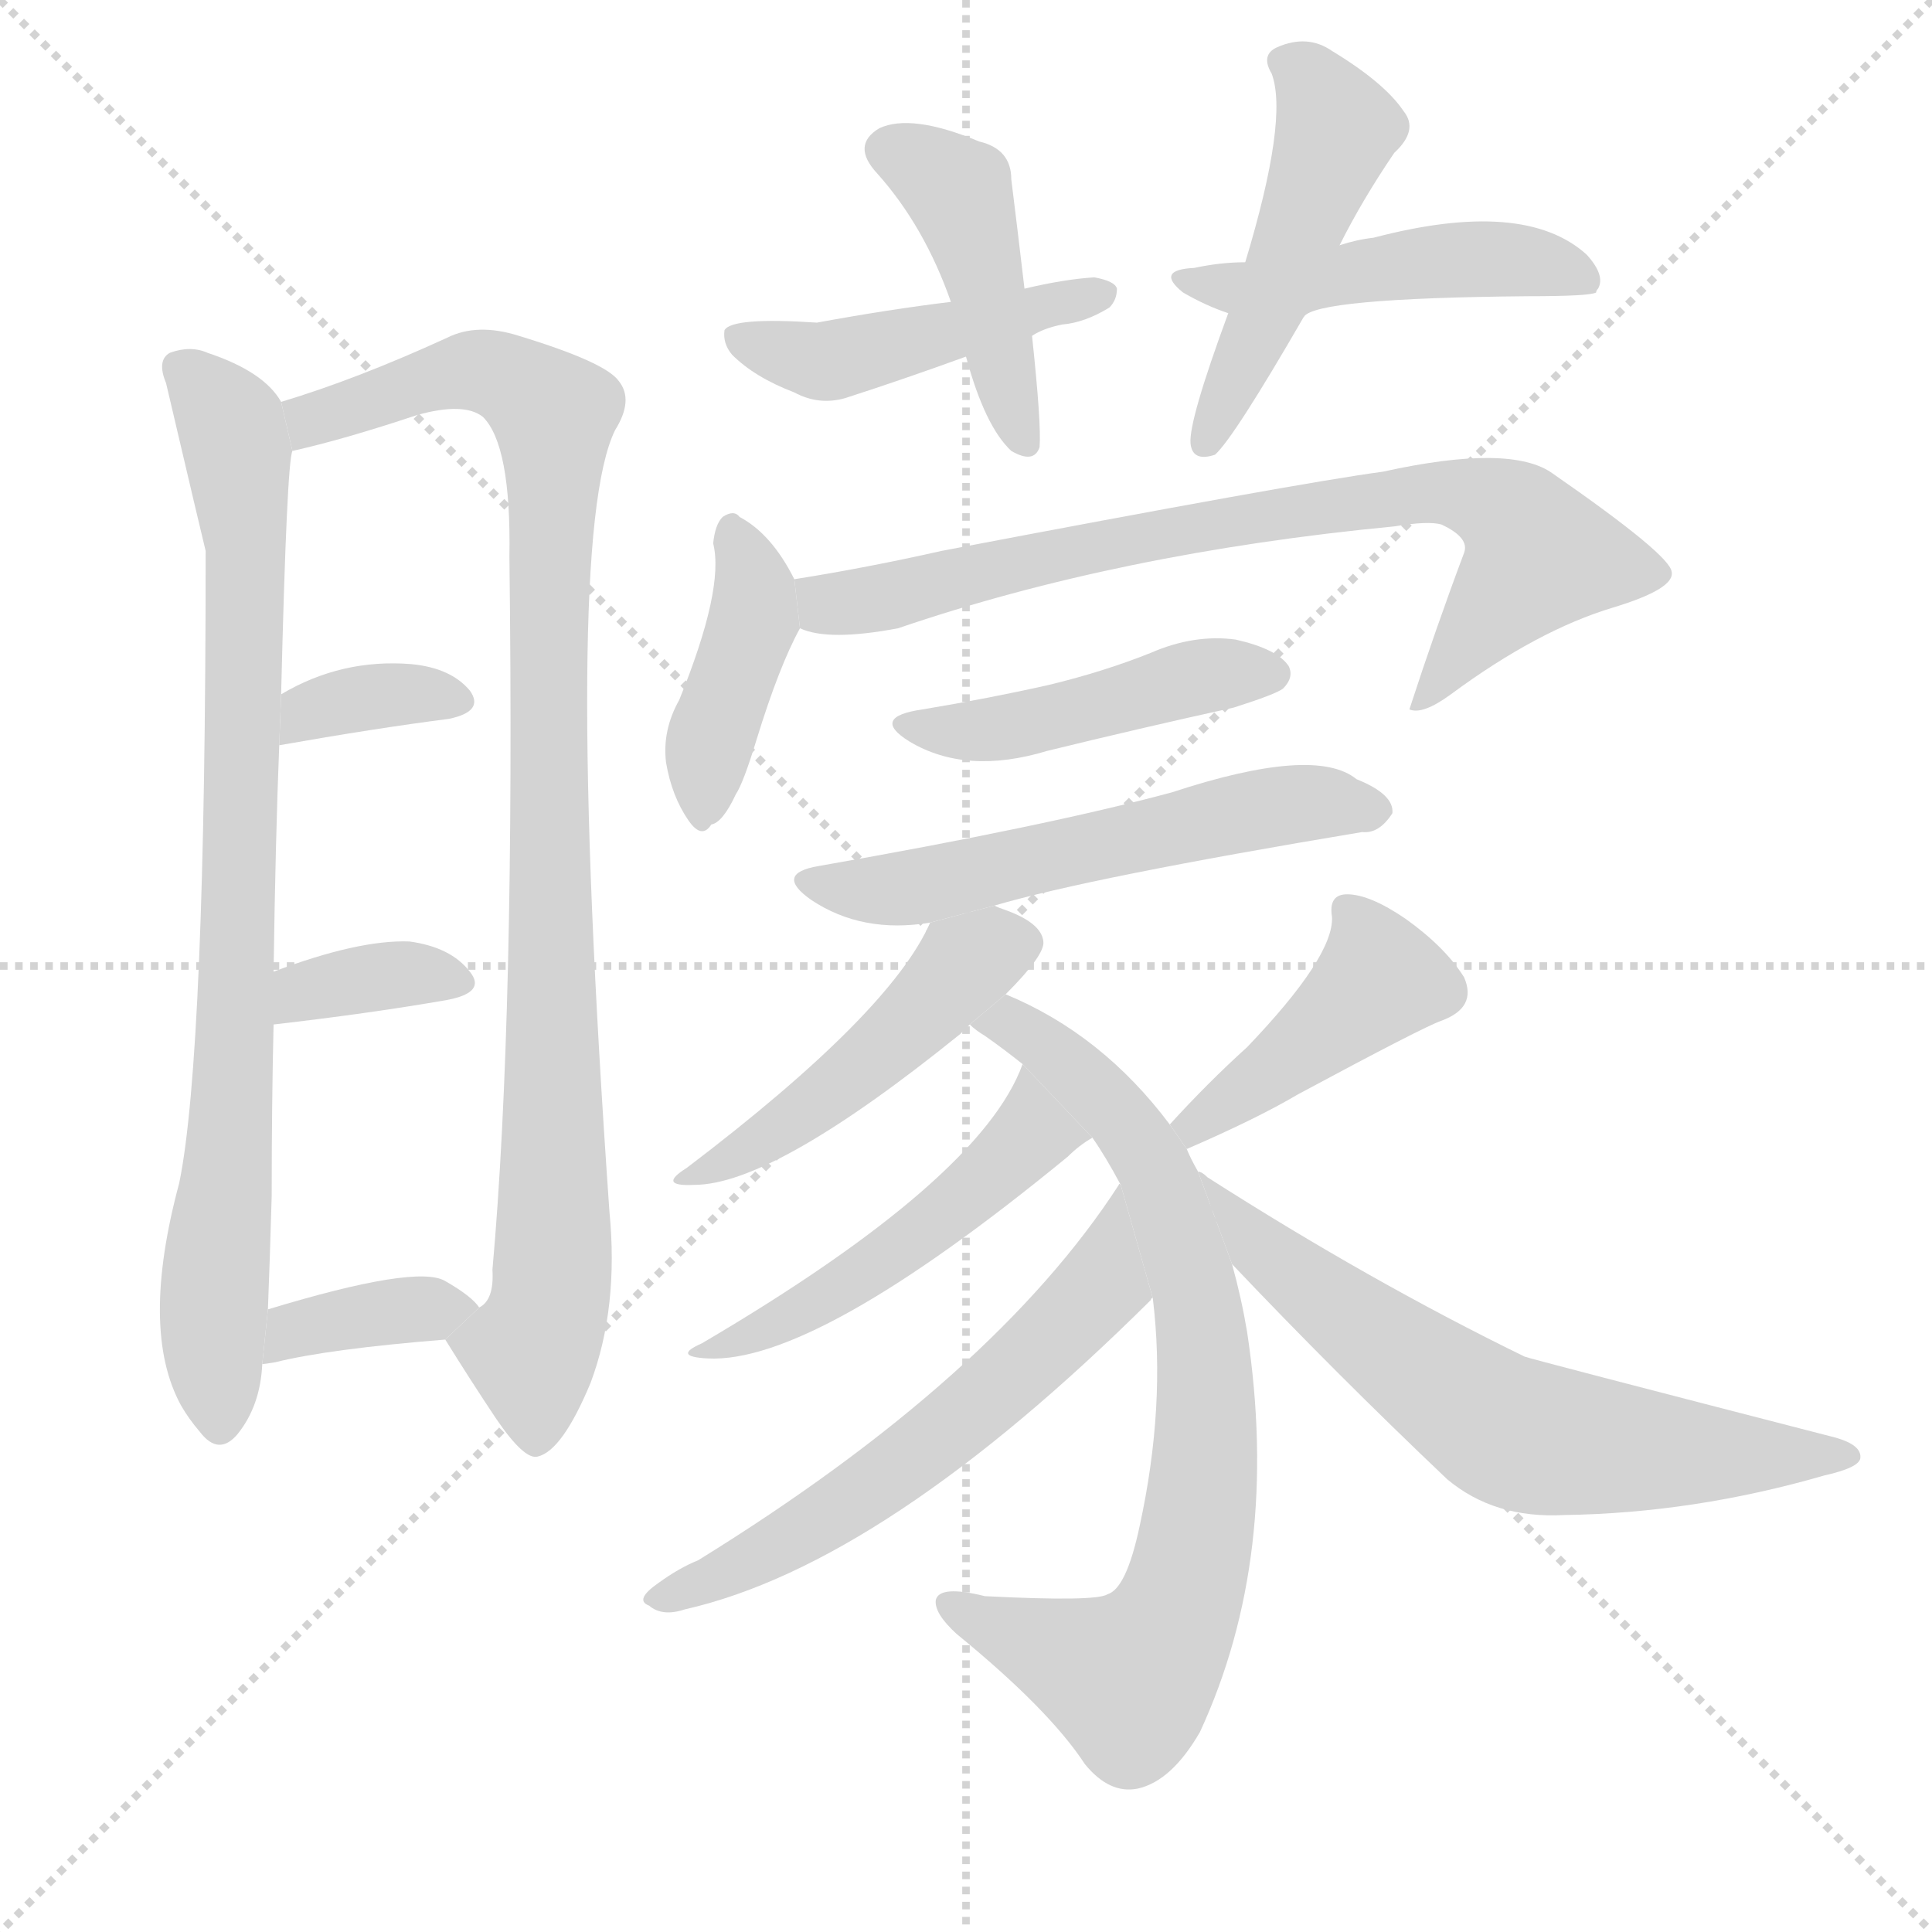 <svg version="1.1" viewBox="0 0 1024 1024" xmlns="http://www.w3.org/2000/svg">
  <g stroke="lightgray" stroke-dasharray="1,1" stroke-width="1" transform="scale(4, 4)">
    <line x1="0" y1="0" x2="256" y2="256"></line>
    <line x1="256" y1="0" x2="0" y2="256"></line>
    <line x1="128" y1="0" x2="128" y2="256"></line>
    <line x1="0" y1="128" x2="256" y2="128"></line>
  </g>
  <g transform="scale(1, -1) translate(0, -900)">
    <style scoped="true" type="text/css">
      
        @keyframes keyframes0 {
          from {
            stroke: blue;
            stroke-dashoffset: 826;
            stroke-width: 128;
          }
          73% {
            animation-timing-function: step-end;
            stroke: blue;
            stroke-dashoffset: 0;
            stroke-width: 128;
          }
          to {
            stroke: black;
            stroke-width: 1024;
          }
        }
        #make-me-a-hanzi-animation-0 {
          animation: keyframes0 0.922s both;
          animation-delay: 0s;
          animation-timing-function: linear;
        }
      
        @keyframes keyframes1 {
          from {
            stroke: blue;
            stroke-dashoffset: 949;
            stroke-width: 128;
          }
          76% {
            animation-timing-function: step-end;
            stroke: blue;
            stroke-dashoffset: 0;
            stroke-width: 128;
          }
          to {
            stroke: black;
            stroke-width: 1024;
          }
        }
        #make-me-a-hanzi-animation-1 {
          animation: keyframes1 1.022s both;
          animation-delay: 0.922s;
          animation-timing-function: linear;
        }
      
        @keyframes keyframes2 {
          from {
            stroke: blue;
            stroke-dashoffset: 349;
            stroke-width: 128;
          }
          53% {
            animation-timing-function: step-end;
            stroke: blue;
            stroke-dashoffset: 0;
            stroke-width: 128;
          }
          to {
            stroke: black;
            stroke-width: 1024;
          }
        }
        #make-me-a-hanzi-animation-2 {
          animation: keyframes2 0.534s both;
          animation-delay: 1.944s;
          animation-timing-function: linear;
        }
      
        @keyframes keyframes3 {
          from {
            stroke: blue;
            stroke-dashoffset: 351;
            stroke-width: 128;
          }
          53% {
            animation-timing-function: step-end;
            stroke: blue;
            stroke-dashoffset: 0;
            stroke-width: 128;
          }
          to {
            stroke: black;
            stroke-width: 1024;
          }
        }
        #make-me-a-hanzi-animation-3 {
          animation: keyframes3 0.536s both;
          animation-delay: 2.479s;
          animation-timing-function: linear;
        }
      
        @keyframes keyframes4 {
          from {
            stroke: blue;
            stroke-dashoffset: 366;
            stroke-width: 128;
          }
          54% {
            animation-timing-function: step-end;
            stroke: blue;
            stroke-dashoffset: 0;
            stroke-width: 128;
          }
          to {
            stroke: black;
            stroke-width: 1024;
          }
        }
        #make-me-a-hanzi-animation-4 {
          animation: keyframes4 0.548s both;
          animation-delay: 3.014s;
          animation-timing-function: linear;
        }
      
        @keyframes keyframes5 {
          from {
            stroke: blue;
            stroke-dashoffset: 433;
            stroke-width: 128;
          }
          58% {
            animation-timing-function: step-end;
            stroke: blue;
            stroke-dashoffset: 0;
            stroke-width: 128;
          }
          to {
            stroke: black;
            stroke-width: 1024;
          }
        }
        #make-me-a-hanzi-animation-5 {
          animation: keyframes5 0.602s both;
          animation-delay: 3.562s;
          animation-timing-function: linear;
        }
      
        @keyframes keyframes6 {
          from {
            stroke: blue;
            stroke-dashoffset: 455;
            stroke-width: 128;
          }
          60% {
            animation-timing-function: step-end;
            stroke: blue;
            stroke-dashoffset: 0;
            stroke-width: 128;
          }
          to {
            stroke: black;
            stroke-width: 1024;
          }
        }
        #make-me-a-hanzi-animation-6 {
          animation: keyframes6 0.62s both;
          animation-delay: 4.164s;
          animation-timing-function: linear;
        }
      
        @keyframes keyframes7 {
          from {
            stroke: blue;
            stroke-dashoffset: 475;
            stroke-width: 128;
          }
          61% {
            animation-timing-function: step-end;
            stroke: blue;
            stroke-dashoffset: 0;
            stroke-width: 128;
          }
          to {
            stroke: black;
            stroke-width: 1024;
          }
        }
        #make-me-a-hanzi-animation-7 {
          animation: keyframes7 0.637s both;
          animation-delay: 4.785s;
          animation-timing-function: linear;
        }
      
        @keyframes keyframes8 {
          from {
            stroke: blue;
            stroke-dashoffset: 468;
            stroke-width: 128;
          }
          60% {
            animation-timing-function: step-end;
            stroke: blue;
            stroke-dashoffset: 0;
            stroke-width: 128;
          }
          to {
            stroke: black;
            stroke-width: 1024;
          }
        }
        #make-me-a-hanzi-animation-8 {
          animation: keyframes8 0.631s both;
          animation-delay: 5.421s;
          animation-timing-function: linear;
        }
      
        @keyframes keyframes9 {
          from {
            stroke: blue;
            stroke-dashoffset: 405;
            stroke-width: 128;
          }
          57% {
            animation-timing-function: step-end;
            stroke: blue;
            stroke-dashoffset: 0;
            stroke-width: 128;
          }
          to {
            stroke: black;
            stroke-width: 1024;
          }
        }
        #make-me-a-hanzi-animation-9 {
          animation: keyframes9 0.58s both;
          animation-delay: 6.052s;
          animation-timing-function: linear;
        }
      
        @keyframes keyframes10 {
          from {
            stroke: blue;
            stroke-dashoffset: 765;
            stroke-width: 128;
          }
          71% {
            animation-timing-function: step-end;
            stroke: blue;
            stroke-dashoffset: 0;
            stroke-width: 128;
          }
          to {
            stroke: black;
            stroke-width: 1024;
          }
        }
        #make-me-a-hanzi-animation-10 {
          animation: keyframes10 0.873s both;
          animation-delay: 6.632s;
          animation-timing-function: linear;
        }
      
        @keyframes keyframes11 {
          from {
            stroke: blue;
            stroke-dashoffset: 449;
            stroke-width: 128;
          }
          59% {
            animation-timing-function: step-end;
            stroke: blue;
            stroke-dashoffset: 0;
            stroke-width: 128;
          }
          to {
            stroke: black;
            stroke-width: 1024;
          }
        }
        #make-me-a-hanzi-animation-11 {
          animation: keyframes11 0.615s both;
          animation-delay: 7.504s;
          animation-timing-function: linear;
        }
      
        @keyframes keyframes12 {
          from {
            stroke: blue;
            stroke-dashoffset: 560;
            stroke-width: 128;
          }
          65% {
            animation-timing-function: step-end;
            stroke: blue;
            stroke-dashoffset: 0;
            stroke-width: 128;
          }
          to {
            stroke: black;
            stroke-width: 1024;
          }
        }
        #make-me-a-hanzi-animation-12 {
          animation: keyframes12 0.706s both;
          animation-delay: 8.12s;
          animation-timing-function: linear;
        }
      
        @keyframes keyframes13 {
          from {
            stroke: blue;
            stroke-dashoffset: 467;
            stroke-width: 128;
          }
          60% {
            animation-timing-function: step-end;
            stroke: blue;
            stroke-dashoffset: 0;
            stroke-width: 128;
          }
          to {
            stroke: black;
            stroke-width: 1024;
          }
        }
        #make-me-a-hanzi-animation-13 {
          animation: keyframes13 0.63s both;
          animation-delay: 8.825s;
          animation-timing-function: linear;
        }
      
        @keyframes keyframes14 {
          from {
            stroke: blue;
            stroke-dashoffset: 767;
            stroke-width: 128;
          }
          71% {
            animation-timing-function: step-end;
            stroke: blue;
            stroke-dashoffset: 0;
            stroke-width: 128;
          }
          to {
            stroke: black;
            stroke-width: 1024;
          }
        }
        #make-me-a-hanzi-animation-14 {
          animation: keyframes14 0.874s both;
          animation-delay: 9.455s;
          animation-timing-function: linear;
        }
      
        @keyframes keyframes15 {
          from {
            stroke: blue;
            stroke-dashoffset: 491;
            stroke-width: 128;
          }
          62% {
            animation-timing-function: step-end;
            stroke: blue;
            stroke-dashoffset: 0;
            stroke-width: 128;
          }
          to {
            stroke: black;
            stroke-width: 1024;
          }
        }
        #make-me-a-hanzi-animation-15 {
          animation: keyframes15 0.65s both;
          animation-delay: 10.33s;
          animation-timing-function: linear;
        }
      
        @keyframes keyframes16 {
          from {
            stroke: blue;
            stroke-dashoffset: 590;
            stroke-width: 128;
          }
          66% {
            animation-timing-function: step-end;
            stroke: blue;
            stroke-dashoffset: 0;
            stroke-width: 128;
          }
          to {
            stroke: black;
            stroke-width: 1024;
          }
        }
        #make-me-a-hanzi-animation-16 {
          animation: keyframes16 0.73s both;
          animation-delay: 10.979s;
          animation-timing-function: linear;
        }
      
        @keyframes keyframes17 {
          from {
            stroke: blue;
            stroke-dashoffset: 419;
            stroke-width: 128;
          }
          58% {
            animation-timing-function: step-end;
            stroke: blue;
            stroke-dashoffset: 0;
            stroke-width: 128;
          }
          to {
            stroke: black;
            stroke-width: 1024;
          }
        }
        #make-me-a-hanzi-animation-17 {
          animation: keyframes17 0.591s both;
          animation-delay: 11.709s;
          animation-timing-function: linear;
        }
      
        @keyframes keyframes18 {
          from {
            stroke: blue;
            stroke-dashoffset: 641;
            stroke-width: 128;
          }
          68% {
            animation-timing-function: step-end;
            stroke: blue;
            stroke-dashoffset: 0;
            stroke-width: 128;
          }
          to {
            stroke: black;
            stroke-width: 1024;
          }
        }
        #make-me-a-hanzi-animation-18 {
          animation: keyframes18 0.772s both;
          animation-delay: 12.3s;
          animation-timing-function: linear;
        }
      
    </style>
    
      <path d="M 149 687 Q 140 703 110 713 Q 101 717 90 713 Q 83 709 88 697 Q 107 616 109 608 Q 109 341 95 273 Q 74 195 96 155 Q 100 148 106 141 Q 116 128 126 140 Q 138 155 139 177 L 142 206 Q 143 231 144 266 Q 144 315 145 357 L 145 385 Q 146 455 148 505 L 149 532 Q 152 655 155 661 L 149 687 Z" fill="lightgray"></path>
    
      <path d="M 236 190 Q 249 169 263 148 Q 278 126 285 128 Q 298 131 313 167 Q 328 207 323 258 Q 298 615 326 672 Q 336 688 328 698 Q 321 708 275 722 Q 253 729 237 721 Q 189 699 149 687 L 155 661 Q 182 667 221 680 Q 246 687 256 679 Q 271 664 270 605 Q 273 361 261 227 Q 262 211 254 207 L 236 190 Z" fill="lightgray"></path>
    
      <path d="M 148 505 Q 199 514 238 519 Q 257 523 249 534 Q 239 546 218 548 Q 181 551 149 532 L 148 505 Z" fill="lightgray"></path>
    
      <path d="M 145 357 Q 197 363 237 370 Q 258 374 249 385 Q 239 398 217 401 Q 190 402 145 385 L 145 357 Z" fill="lightgray"></path>
    
      <path d="M 139 177 Q 140 177 146 178 Q 174 185 236 190 L 254 207 Q 250 213 236 221 Q 221 230 142 206 L 139 177 Z" fill="lightgray"></path>
    
      <path d="M 543 747 Q 539 781 536 805 Q 536 821 519 825 Q 483 840 466 832 Q 451 823 465 808 Q 490 780 504 740 L 512 711 Q 522 674 536 661 Q 548 654 551 663 Q 552 675 547 722 L 543 747 Z" fill="lightgray"></path>
    
      <path d="M 547 722 Q 553 726 563 728 Q 575 729 588 737 Q 592 741 592 747 Q 591 751 580 753 Q 564 752 543 747 L 504 740 Q 471 736 433 729 Q 388 732 384 725 Q 383 718 388 712 Q 400 700 421 692 Q 434 685 448 689 Q 479 699 512 711 L 547 722 Z" fill="lightgray"></path>
    
      <path d="M 710 770 Q 722 794 739 819 Q 752 831 744 841 Q 734 856 706 873 Q 693 882 677 875 Q 668 871 674 861 Q 683 837 660 761 L 651 734 Q 630 677 631 665 Q 632 655 644 659 Q 654 668 691 732 L 710 770 Z" fill="lightgray"></path>
    
      <path d="M 691 732 Q 697 742 810 743 Q 843 743 846 745 Q 846 746 847 747 Q 851 754 841 765 Q 808 795 728 774 Q 719 773 710 770 L 660 761 Q 647 761 633 758 Q 612 757 627 745 Q 639 738 651 734 L 691 732 Z" fill="lightgray"></path>
    
      <path d="M 421 593 Q 409 617 392 626 Q 389 630 383 626 Q 379 622 378 612 Q 384 588 360 529 Q 351 513 353 496 Q 356 478 365 465 Q 372 455 377 463 Q 383 464 390 479 Q 394 485 401 508 Q 413 547 424 567 L 421 593 Z" fill="lightgray"></path>
    
      <path d="M 424 567 Q 439 560 476 567 Q 593 607 739 621 Q 757 624 764 622 Q 779 615 776 607 Q 761 567 747 524 Q 754 521 769 532 Q 815 566 855 578 Q 888 588 886 597 Q 885 606 823 649 Q 801 665 733 650 Q 688 644 499 608 Q 459 599 421 593 L 424 567 Z" fill="lightgray"></path>
    
      <path d="M 489 524 Q 461 520 482 507 Q 512 489 555 502 Q 604 514 654 525 Q 676 532 680 535 Q 686 541 683 547 Q 677 556 655 561 Q 633 564 610 554 Q 585 544 556 537 Q 525 530 489 524 Z" fill="lightgray"></path>
    
      <path d="M 527 420 Q 578 435 722 459 Q 731 458 738 469 Q 739 479 719 487 Q 697 505 621 480 Q 554 462 434 441 Q 410 437 430 423 Q 457 405 493 411 L 527 420 Z" fill="lightgray"></path>
    
      <path d="M 533 373 Q 554 394 553 401 Q 552 411 532 418 Q 529 419 527 420 L 493 411 Q 472 363 364 281 Q 348 271 368 272 Q 410 272 509 352 L 514 357 L 533 373 Z" fill="lightgray"></path>
    
      <path d="M 635 279 Q 631 286 629 291 L 620 304 Q 584 352 533 373 L 514 357 Q 517 354 522 351 Q 532 344 542 336 L 579 297 Q 586 287 594 272 L 611 212 Q 618 155 604 91 Q 597 58 587 55 Q 581 51 522 54 Q 498 60 496 52 Q 495 45 507 34 Q 556 -6 575 -35 Q 588 -51 603 -48 Q 621 -44 636 -18 Q 679 75 661 194 Q 658 212 653 230 L 635 279 Z" fill="lightgray"></path>
    
      <path d="M 542 336 Q 520 275 372 188 Q 356 181 375 180 Q 432 177 566 287 Q 572 293 579 297 L 542 336 Z" fill="lightgray"></path>
    
      <path d="M 594 272 Q 593 273 593 272 Q 527 170 370 73 Q 360 69 349 61 Q 336 52 344 49 Q 351 43 363 47 Q 469 71 610 211 Q 610 212 611 212 L 594 272 Z" fill="lightgray"></path>
    
      <path d="M 629 291 Q 666 307 688 320 Q 755 356 764 359 Q 783 366 776 382 Q 766 398 745 413 Q 726 426 714 426 Q 704 426 706 414 Q 707 393 661 345 Q 640 326 620 304 L 629 291 Z" fill="lightgray"></path>
    
      <path d="M 653 230 Q 708 172 767 116 Q 792 95 829 97 Q 898 98 967 118 Q 985 122 986 127 Q 987 134 973 138 Q 810 180 808 181 Q 726 221 640 276 Q 637 279 635 279 L 653 230 Z" fill="lightgray"></path>
    
    
      <clipPath id="make-me-a-hanzi-clip-0">
        <path d="M 149 687 Q 140 703 110 713 Q 101 717 90 713 Q 83 709 88 697 Q 107 616 109 608 Q 109 341 95 273 Q 74 195 96 155 Q 100 148 106 141 Q 116 128 126 140 Q 138 155 139 177 L 142 206 Q 143 231 144 266 Q 144 315 145 357 L 145 385 Q 146 455 148 505 L 149 532 Q 152 655 155 661 L 149 687 Z"></path>
      </clipPath>
      <path clip-path="url(#make-me-a-hanzi-clip-0)" d="M 97 704 L 123 674 L 131 610 L 125 350 L 113 211 L 116 145" fill="none" id="make-me-a-hanzi-animation-0" stroke-dasharray="698 1396" stroke-linecap="round"></path>
    
      <clipPath id="make-me-a-hanzi-clip-1">
        <path d="M 236 190 Q 249 169 263 148 Q 278 126 285 128 Q 298 131 313 167 Q 328 207 323 258 Q 298 615 326 672 Q 336 688 328 698 Q 321 708 275 722 Q 253 729 237 721 Q 189 699 149 687 L 155 661 Q 182 667 221 680 Q 246 687 256 679 Q 271 664 270 605 Q 273 361 261 227 Q 262 211 254 207 L 236 190 Z"></path>
      </clipPath>
      <path clip-path="url(#make-me-a-hanzi-clip-1)" d="M 159 669 L 174 681 L 249 704 L 278 695 L 293 681 L 294 248 L 291 207 L 282 183 L 284 138" fill="none" id="make-me-a-hanzi-animation-1" stroke-dasharray="821 1642" stroke-linecap="round"></path>
    
      <clipPath id="make-me-a-hanzi-clip-2">
        <path d="M 148 505 Q 199 514 238 519 Q 257 523 249 534 Q 239 546 218 548 Q 181 551 149 532 L 148 505 Z"></path>
      </clipPath>
      <path clip-path="url(#make-me-a-hanzi-clip-2)" d="M 155 511 L 163 523 L 198 531 L 241 528" fill="none" id="make-me-a-hanzi-animation-2" stroke-dasharray="221 442" stroke-linecap="round"></path>
    
      <clipPath id="make-me-a-hanzi-clip-3">
        <path d="M 145 357 Q 197 363 237 370 Q 258 374 249 385 Q 239 398 217 401 Q 190 402 145 385 L 145 357 Z"></path>
      </clipPath>
      <path clip-path="url(#make-me-a-hanzi-clip-3)" d="M 153 364 L 161 375 L 189 381 L 220 384 L 241 379" fill="none" id="make-me-a-hanzi-animation-3" stroke-dasharray="223 446" stroke-linecap="round"></path>
    
      <clipPath id="make-me-a-hanzi-clip-4">
        <path d="M 139 177 Q 140 177 146 178 Q 174 185 236 190 L 254 207 Q 250 213 236 221 Q 221 230 142 206 L 139 177 Z"></path>
      </clipPath>
      <path clip-path="url(#make-me-a-hanzi-clip-4)" d="M 142 184 L 156 197 L 246 206" fill="none" id="make-me-a-hanzi-animation-4" stroke-dasharray="238 476" stroke-linecap="round"></path>
    
      <clipPath id="make-me-a-hanzi-clip-5">
        <path d="M 543 747 Q 539 781 536 805 Q 536 821 519 825 Q 483 840 466 832 Q 451 823 465 808 Q 490 780 504 740 L 512 711 Q 522 674 536 661 Q 548 654 551 663 Q 552 675 547 722 L 543 747 Z"></path>
      </clipPath>
      <path clip-path="url(#make-me-a-hanzi-clip-5)" d="M 472 820 L 509 795 L 543 667" fill="none" id="make-me-a-hanzi-animation-5" stroke-dasharray="305 610" stroke-linecap="round"></path>
    
      <clipPath id="make-me-a-hanzi-clip-6">
        <path d="M 547 722 Q 553 726 563 728 Q 575 729 588 737 Q 592 741 592 747 Q 591 751 580 753 Q 564 752 543 747 L 504 740 Q 471 736 433 729 Q 388 732 384 725 Q 383 718 388 712 Q 400 700 421 692 Q 434 685 448 689 Q 479 699 512 711 L 547 722 Z"></path>
      </clipPath>
      <path clip-path="url(#make-me-a-hanzi-clip-6)" d="M 390 720 L 434 708 L 583 745" fill="none" id="make-me-a-hanzi-animation-6" stroke-dasharray="327 654" stroke-linecap="round"></path>
    
      <clipPath id="make-me-a-hanzi-clip-7">
        <path d="M 710 770 Q 722 794 739 819 Q 752 831 744 841 Q 734 856 706 873 Q 693 882 677 875 Q 668 871 674 861 Q 683 837 660 761 L 651 734 Q 630 677 631 665 Q 632 655 644 659 Q 654 668 691 732 L 710 770 Z"></path>
      </clipPath>
      <path clip-path="url(#make-me-a-hanzi-clip-7)" d="M 687 866 L 708 830 L 671 730 L 640 667" fill="none" id="make-me-a-hanzi-animation-7" stroke-dasharray="347 694" stroke-linecap="round"></path>
    
      <clipPath id="make-me-a-hanzi-clip-8">
        <path d="M 691 732 Q 697 742 810 743 Q 843 743 846 745 Q 846 746 847 747 Q 851 754 841 765 Q 808 795 728 774 Q 719 773 710 770 L 660 761 Q 647 761 633 758 Q 612 757 627 745 Q 639 738 651 734 L 691 732 Z"></path>
      </clipPath>
      <path clip-path="url(#make-me-a-hanzi-clip-8)" d="M 636 749 L 684 748 L 788 763 L 829 758 L 843 748" fill="none" id="make-me-a-hanzi-animation-8" stroke-dasharray="340 680" stroke-linecap="round"></path>
    
      <clipPath id="make-me-a-hanzi-clip-9">
        <path d="M 421 593 Q 409 617 392 626 Q 389 630 383 626 Q 379 622 378 612 Q 384 588 360 529 Q 351 513 353 496 Q 356 478 365 465 Q 372 455 377 463 Q 383 464 390 479 Q 394 485 401 508 Q 413 547 424 567 L 421 593 Z"></path>
      </clipPath>
      <path clip-path="url(#make-me-a-hanzi-clip-9)" d="M 388 617 L 400 590 L 400 571 L 378 514 L 373 475" fill="none" id="make-me-a-hanzi-animation-9" stroke-dasharray="277 554" stroke-linecap="round"></path>
    
      <clipPath id="make-me-a-hanzi-clip-10">
        <path d="M 424 567 Q 439 560 476 567 Q 593 607 739 621 Q 757 624 764 622 Q 779 615 776 607 Q 761 567 747 524 Q 754 521 769 532 Q 815 566 855 578 Q 888 588 886 597 Q 885 606 823 649 Q 801 665 733 650 Q 688 644 499 608 Q 459 599 421 593 L 424 567 Z"></path>
      </clipPath>
      <path clip-path="url(#make-me-a-hanzi-clip-10)" d="M 430 587 L 440 579 L 465 582 L 601 616 L 766 640 L 794 632 L 816 606 L 760 533 L 751 531" fill="none" id="make-me-a-hanzi-animation-10" stroke-dasharray="637 1274" stroke-linecap="round"></path>
    
      <clipPath id="make-me-a-hanzi-clip-11">
        <path d="M 489 524 Q 461 520 482 507 Q 512 489 555 502 Q 604 514 654 525 Q 676 532 680 535 Q 686 541 683 547 Q 677 556 655 561 Q 633 564 610 554 Q 585 544 556 537 Q 525 530 489 524 Z"></path>
      </clipPath>
      <path clip-path="url(#make-me-a-hanzi-clip-11)" d="M 483 517 L 527 514 L 636 542 L 672 543" fill="none" id="make-me-a-hanzi-animation-11" stroke-dasharray="321 642" stroke-linecap="round"></path>
    
      <clipPath id="make-me-a-hanzi-clip-12">
        <path d="M 527 420 Q 578 435 722 459 Q 731 458 738 469 Q 739 479 719 487 Q 697 505 621 480 Q 554 462 434 441 Q 410 437 430 423 Q 457 405 493 411 L 527 420 Z"></path>
      </clipPath>
      <path clip-path="url(#make-me-a-hanzi-clip-12)" d="M 430 432 L 473 428 L 655 470 L 695 475 L 728 470" fill="none" id="make-me-a-hanzi-animation-12" stroke-dasharray="432 864" stroke-linecap="round"></path>
    
      <clipPath id="make-me-a-hanzi-clip-13">
        <path d="M 533 373 Q 554 394 553 401 Q 552 411 532 418 Q 529 419 527 420 L 493 411 Q 472 363 364 281 Q 348 271 368 272 Q 410 272 509 352 L 514 357 L 533 373 Z"></path>
      </clipPath>
      <path clip-path="url(#make-me-a-hanzi-clip-13)" d="M 542 401 L 516 392 L 443 323 L 372 279" fill="none" id="make-me-a-hanzi-animation-13" stroke-dasharray="339 678" stroke-linecap="round"></path>
    
      <clipPath id="make-me-a-hanzi-clip-14">
        <path d="M 635 279 Q 631 286 629 291 L 620 304 Q 584 352 533 373 L 514 357 Q 517 354 522 351 Q 532 344 542 336 L 579 297 Q 586 287 594 272 L 611 212 Q 618 155 604 91 Q 597 58 587 55 Q 581 51 522 54 Q 498 60 496 52 Q 495 45 507 34 Q 556 -6 575 -35 Q 588 -51 603 -48 Q 621 -44 636 -18 Q 679 75 661 194 Q 658 212 653 230 L 635 279 Z"></path>
      </clipPath>
      <path clip-path="url(#make-me-a-hanzi-clip-14)" d="M 521 358 L 536 358 L 559 342 L 609 287 L 633 218 L 640 151 L 630 65 L 606 17 L 597 11 L 587 14 L 503 50" fill="none" id="make-me-a-hanzi-animation-14" stroke-dasharray="639 1278" stroke-linecap="round"></path>
    
      <clipPath id="make-me-a-hanzi-clip-15">
        <path d="M 542 336 Q 520 275 372 188 Q 356 181 375 180 Q 432 177 566 287 Q 572 293 579 297 L 542 336 Z"></path>
      </clipPath>
      <path clip-path="url(#make-me-a-hanzi-clip-15)" d="M 545 330 L 547 299 L 528 278 L 452 221 L 379 186" fill="none" id="make-me-a-hanzi-animation-15" stroke-dasharray="363 726" stroke-linecap="round"></path>
    
      <clipPath id="make-me-a-hanzi-clip-16">
        <path d="M 594 272 Q 593 273 593 272 Q 527 170 370 73 Q 360 69 349 61 Q 336 52 344 49 Q 351 43 363 47 Q 469 71 610 211 Q 610 212 611 212 L 594 272 Z"></path>
      </clipPath>
      <path clip-path="url(#make-me-a-hanzi-clip-16)" d="M 594 264 L 583 218 L 530 166 L 432 92 L 351 53" fill="none" id="make-me-a-hanzi-animation-16" stroke-dasharray="462 924" stroke-linecap="round"></path>
    
      <clipPath id="make-me-a-hanzi-clip-17">
        <path d="M 629 291 Q 666 307 688 320 Q 755 356 764 359 Q 783 366 776 382 Q 766 398 745 413 Q 726 426 714 426 Q 704 426 706 414 Q 707 393 661 345 Q 640 326 620 304 L 629 291 Z"></path>
      </clipPath>
      <path clip-path="url(#make-me-a-hanzi-clip-17)" d="M 717 415 L 731 380 L 632 303" fill="none" id="make-me-a-hanzi-animation-17" stroke-dasharray="291 582" stroke-linecap="round"></path>
    
      <clipPath id="make-me-a-hanzi-clip-18">
        <path d="M 653 230 Q 708 172 767 116 Q 792 95 829 97 Q 898 98 967 118 Q 985 122 986 127 Q 987 134 973 138 Q 810 180 808 181 Q 726 221 640 276 Q 637 279 635 279 L 653 230 Z"></path>
      </clipPath>
      <path clip-path="url(#make-me-a-hanzi-clip-18)" d="M 646 271 L 647 262 L 670 236 L 801 141 L 836 134 L 980 128" fill="none" id="make-me-a-hanzi-animation-18" stroke-dasharray="513 1026" stroke-linecap="round"></path>
    
  </g>
</svg>